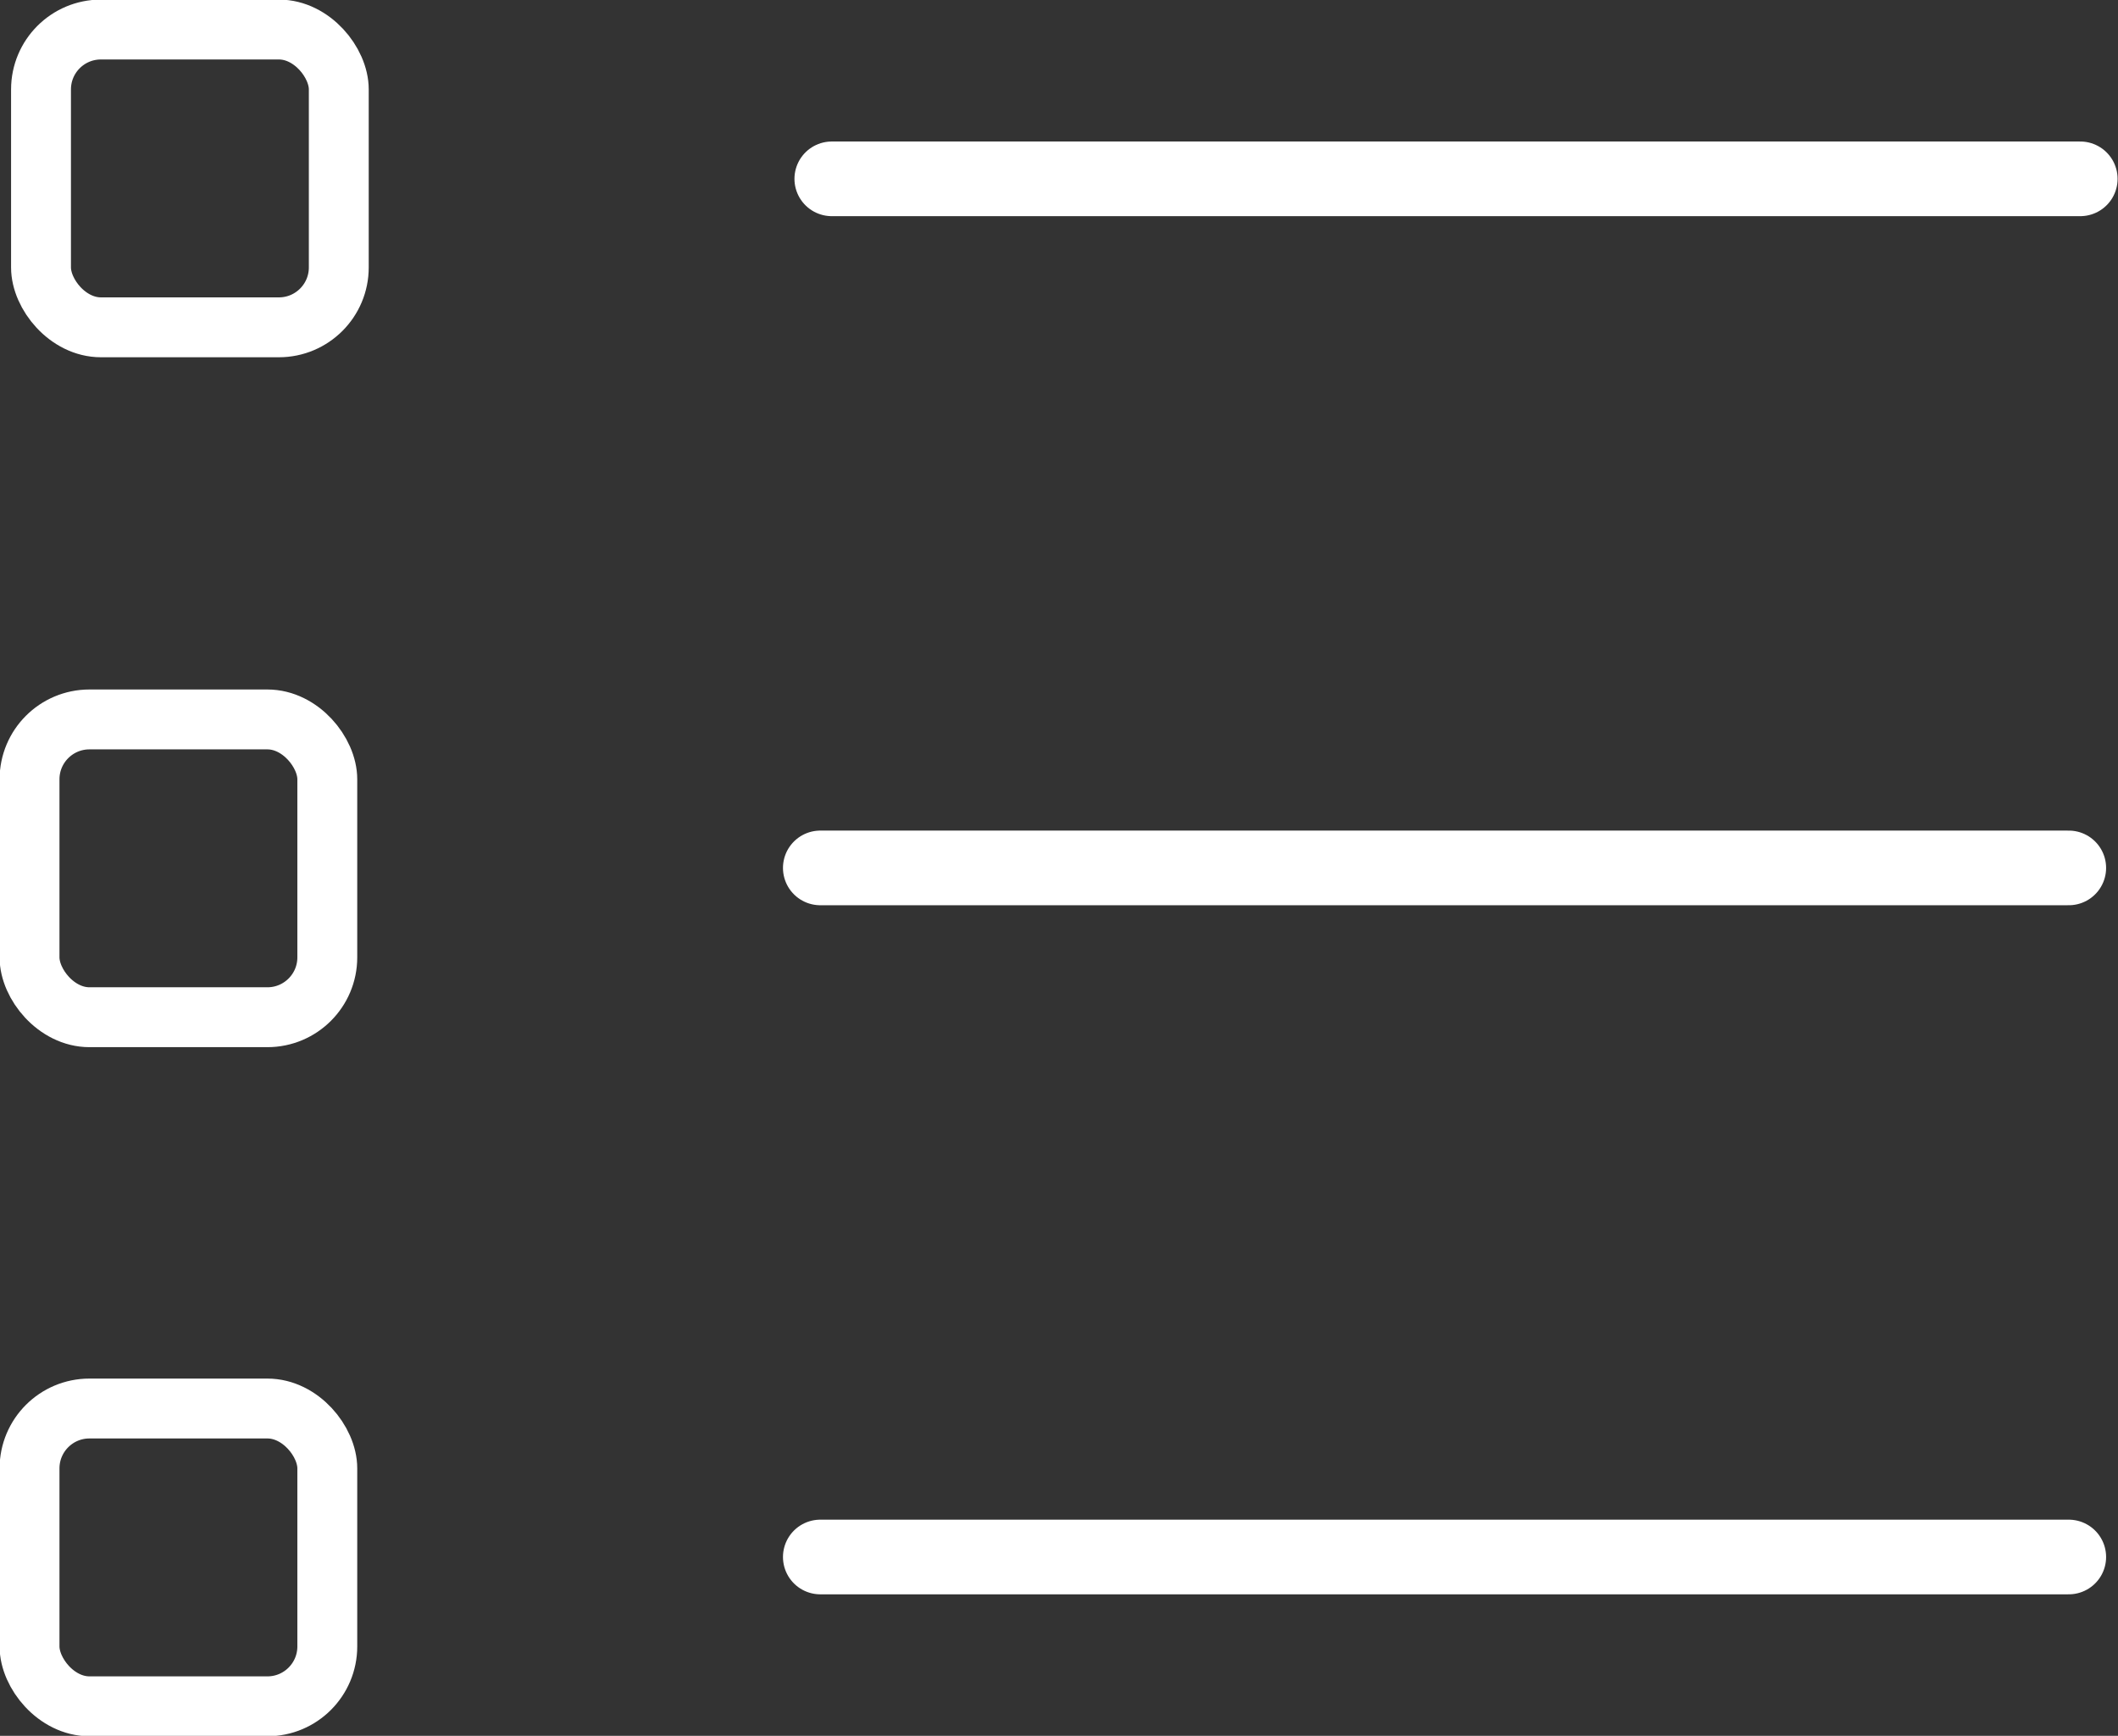 <svg xmlns="http://www.w3.org/2000/svg" viewBox="0 0 25.82 21.16"><rect x="0" y="0" width="25.82" height="21.16" fill="#333333" stroke="none"/><defs><style>.cls-1,.cls-2{fill:none;stroke:#fff;stroke-linecap:round;stroke-miterlimit:10;}.cls-1{stroke-width:0.91px;}.cls-2{stroke-width:0.73px;}</style></defs><title>case-studies</title><g id="Layer_2" data-name="Layer 2"><g id="Layer_1-2" data-name="Layer 1"><line class="cls-1" x1="25.36" y1="2.18" x2="10.14" y2="2.18"/><rect class="cls-2" x="0.5" y="0.36" width="3.63" height="3.63" rx="0.73" ry="0.73"/><line class="cls-1" x1="25.22" y1="10.58" x2="10" y2="10.58"/><rect class="cls-2" x="0.36" y="8.77" width="3.63" height="3.63" rx="0.73" ry="0.73"/><line class="cls-1" x1="25.22" y1="18.98" x2="10" y2="18.98"/><rect class="cls-2" x="0.36" y="17.17" width="3.63" height="3.63" rx="0.73" ry="0.73"/></g></g></svg>